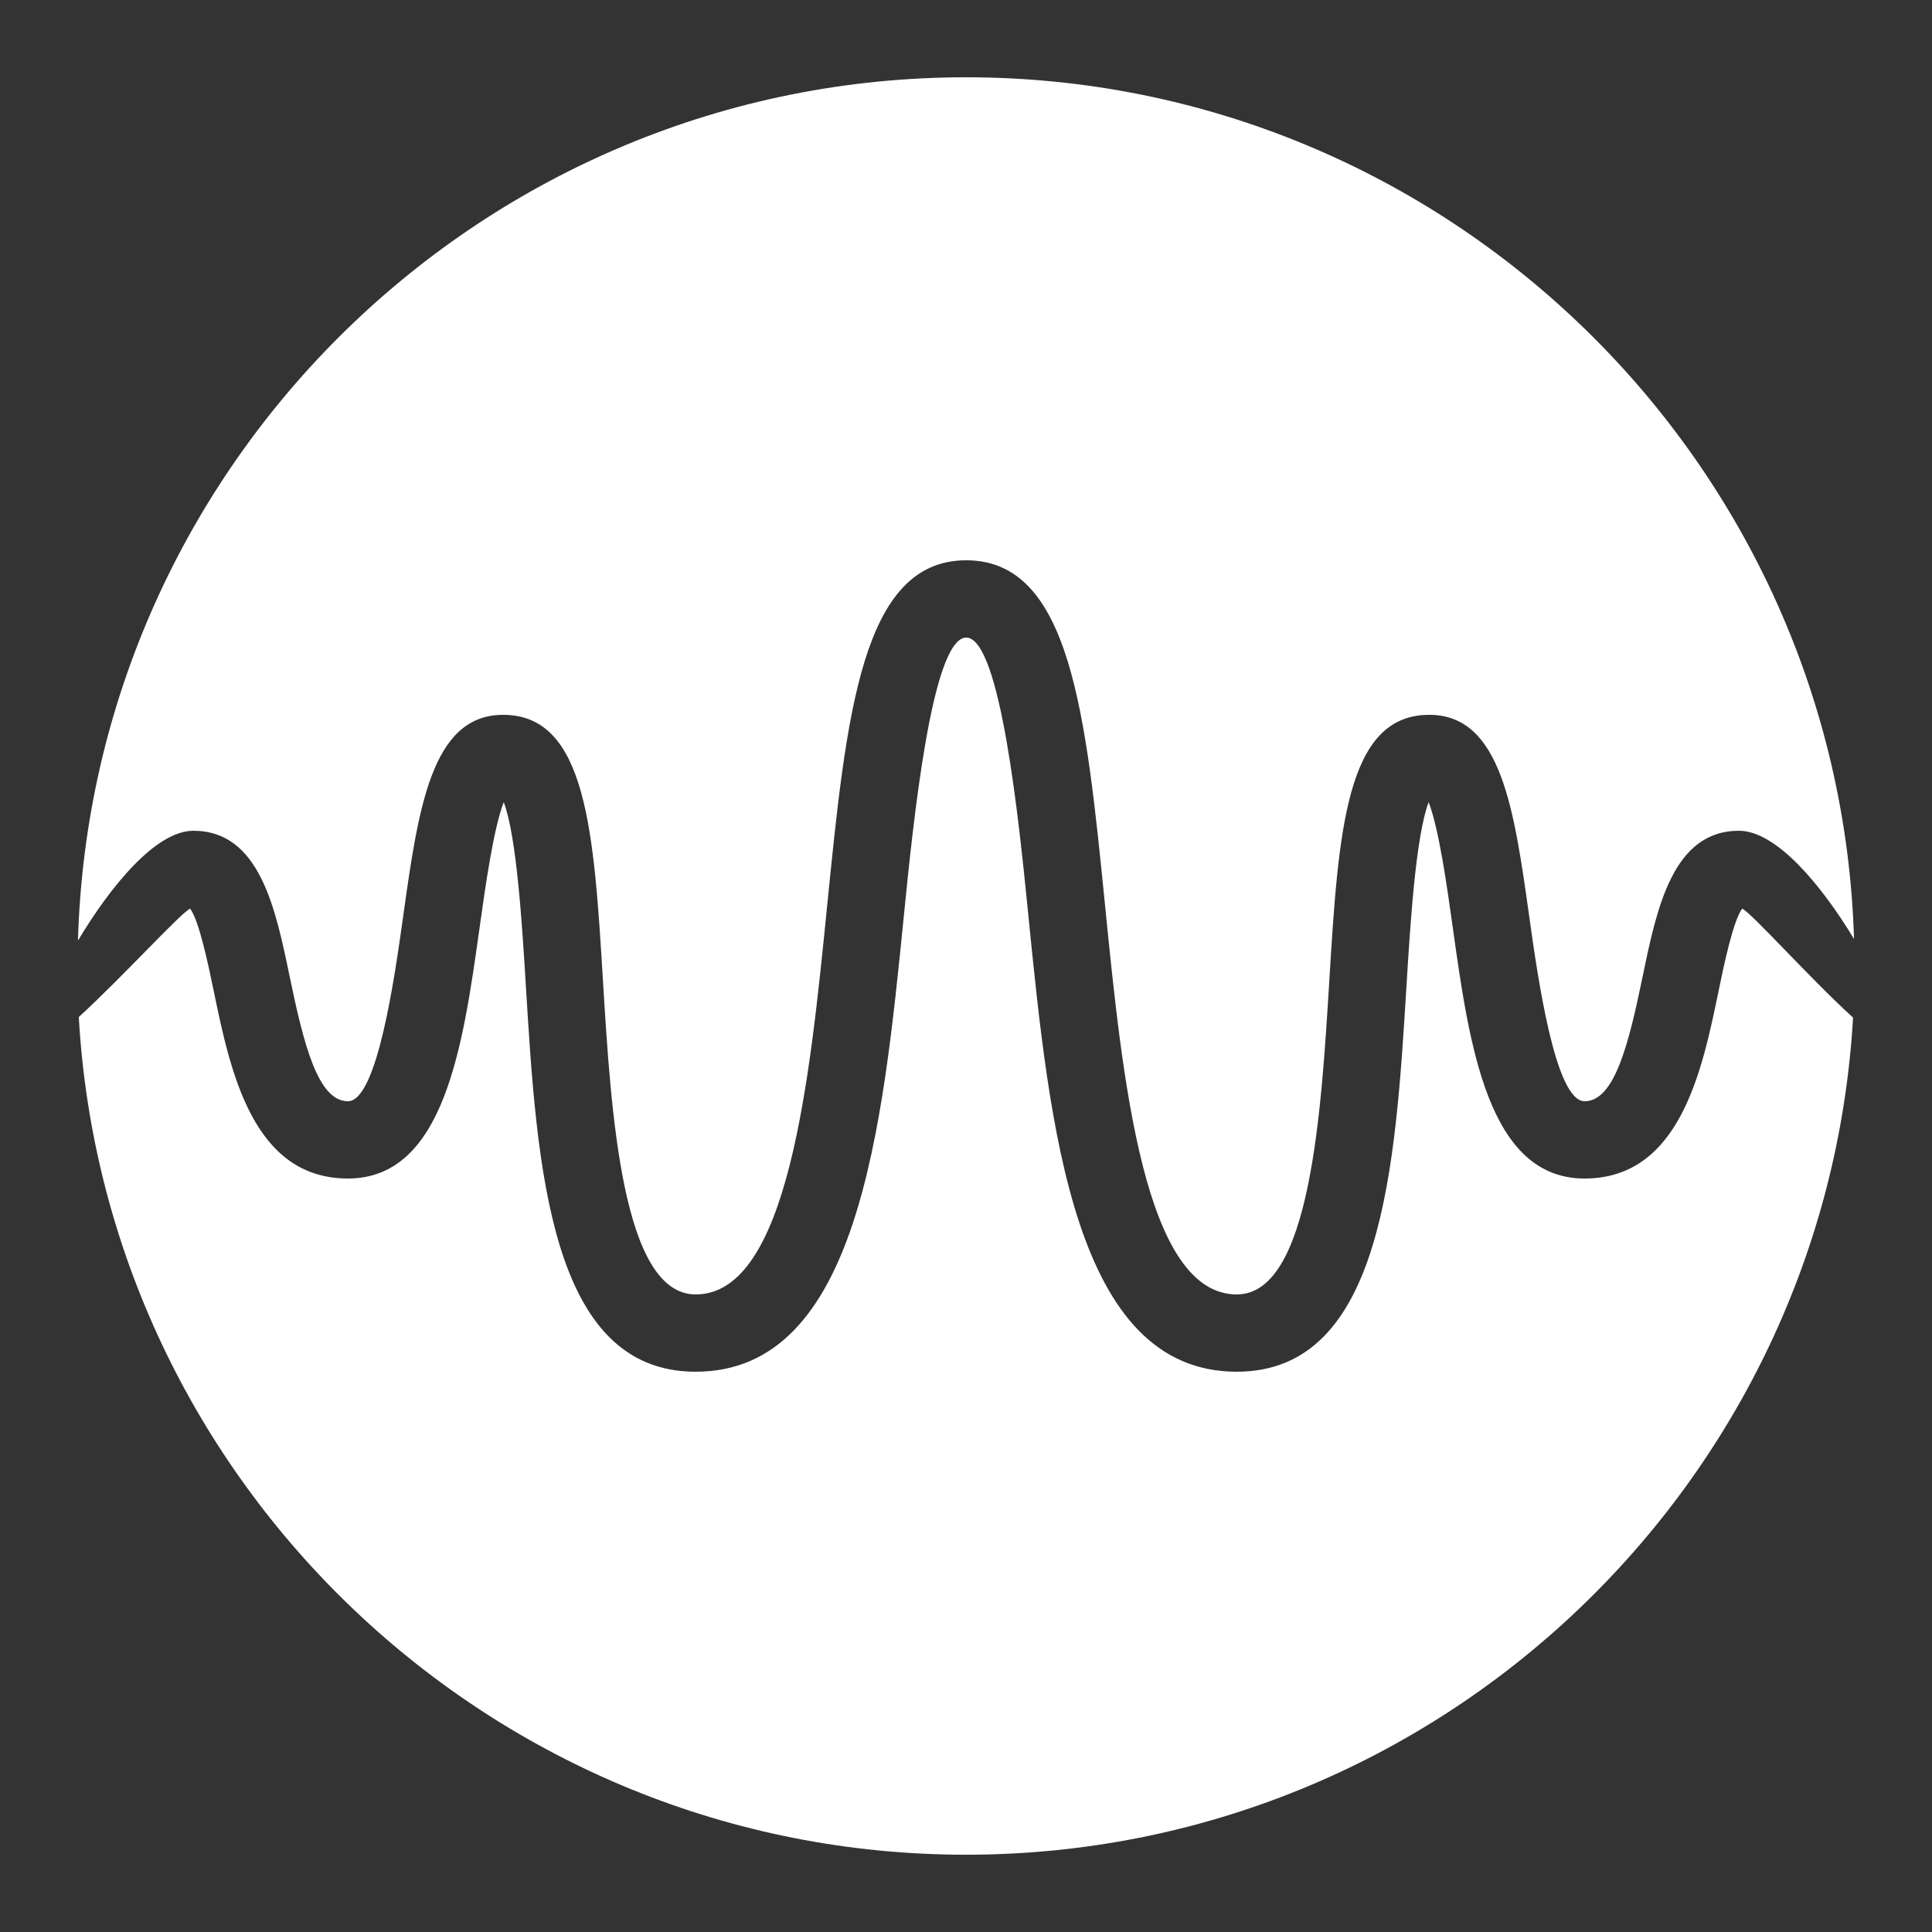 <?xml version="1.0"?><svg fill="#FFFFFF" xmlns="http://www.w3.org/2000/svg"  viewBox="0 0 50 50" width="50px" height="50px"><rect x="0" y="0" width="50" height="50" fill="#333333" stroke="none"/>    <path d="M 25 2 C 12.539 2 2.368 11.964 2.018 24.342 C 2.86 22.933 4.035 21.5 5.004 21.5 C 6.717 21.5 7.13 23.503 7.496 25.27 C 7.862 27.037 8.23 28.5 9.004 28.5 C 9.764 28.5 10.215 25.277 10.432 23.729 C 10.823 20.94 11.16 18.531 12.986 18.5 L 13.025 18.5 C 15.185 18.5 15.371 21.541 15.605 25.385 C 15.814 28.81 16.102 33.5 18.004 33.5 C 20.401 33.5 20.957 27.938 21.404 23.469 C 21.905 18.461 22.302 14.504 25.004 14.5 L 25.008 14.5 C 27.707 14.504 28.102 18.459 28.602 23.465 C 29.05 27.937 29.607 33.5 32.008 33.5 C 33.908 33.5 34.193 28.811 34.402 25.387 C 34.637 21.542 34.824 18.5 36.984 18.5 L 37.023 18.5 C 38.849 18.53 39.187 20.939 39.578 23.729 C 39.795 25.278 40.247 28.5 41.008 28.5 C 41.782 28.5 42.147 27.037 42.512 25.27 C 42.877 23.503 43.291 21.5 45.004 21.5 C 45.971 21.5 47.139 22.905 47.982 24.301 C 47.609 11.942 37.448 2 25 2 z M 25.006 16.5 C 24.112 16.507 23.628 21.344 23.395 23.668 C 22.841 29.214 22.211 35.5 18.004 35.5 C 14.22 35.5 13.895 30.192 13.609 25.508 C 13.512 23.926 13.372 21.648 13.037 20.76 C 12.768 21.456 12.56 22.952 12.412 24.006 C 11.986 27.05 11.503 30.5 9.004 30.5 C 6.538 30.5 5.959 27.711 5.537 25.674 C 5.393 24.98 5.161 23.85 4.922 23.516 C 4.708 23.592 3.15 25.308 2.039 26.32 C 2.726 38.39 12.761 48 25 48 C 37.234 48 47.263 38.399 47.957 26.336 C 46.844 25.324 45.299 23.591 45.086 23.516 C 44.848 23.851 44.614 24.98 44.471 25.674 C 44.05 27.711 43.474 30.5 41.008 30.5 C 38.508 30.5 38.024 27.05 37.598 24.006 C 37.45 22.952 37.242 21.457 36.973 20.76 C 36.638 21.649 36.497 23.928 36.4 25.51 C 36.113 30.194 35.79 35.5 32.008 35.5 C 27.798 35.5 27.166 29.21 26.611 23.662 C 26.379 21.339 25.897 16.507 25.006 16.5 z"/></svg>